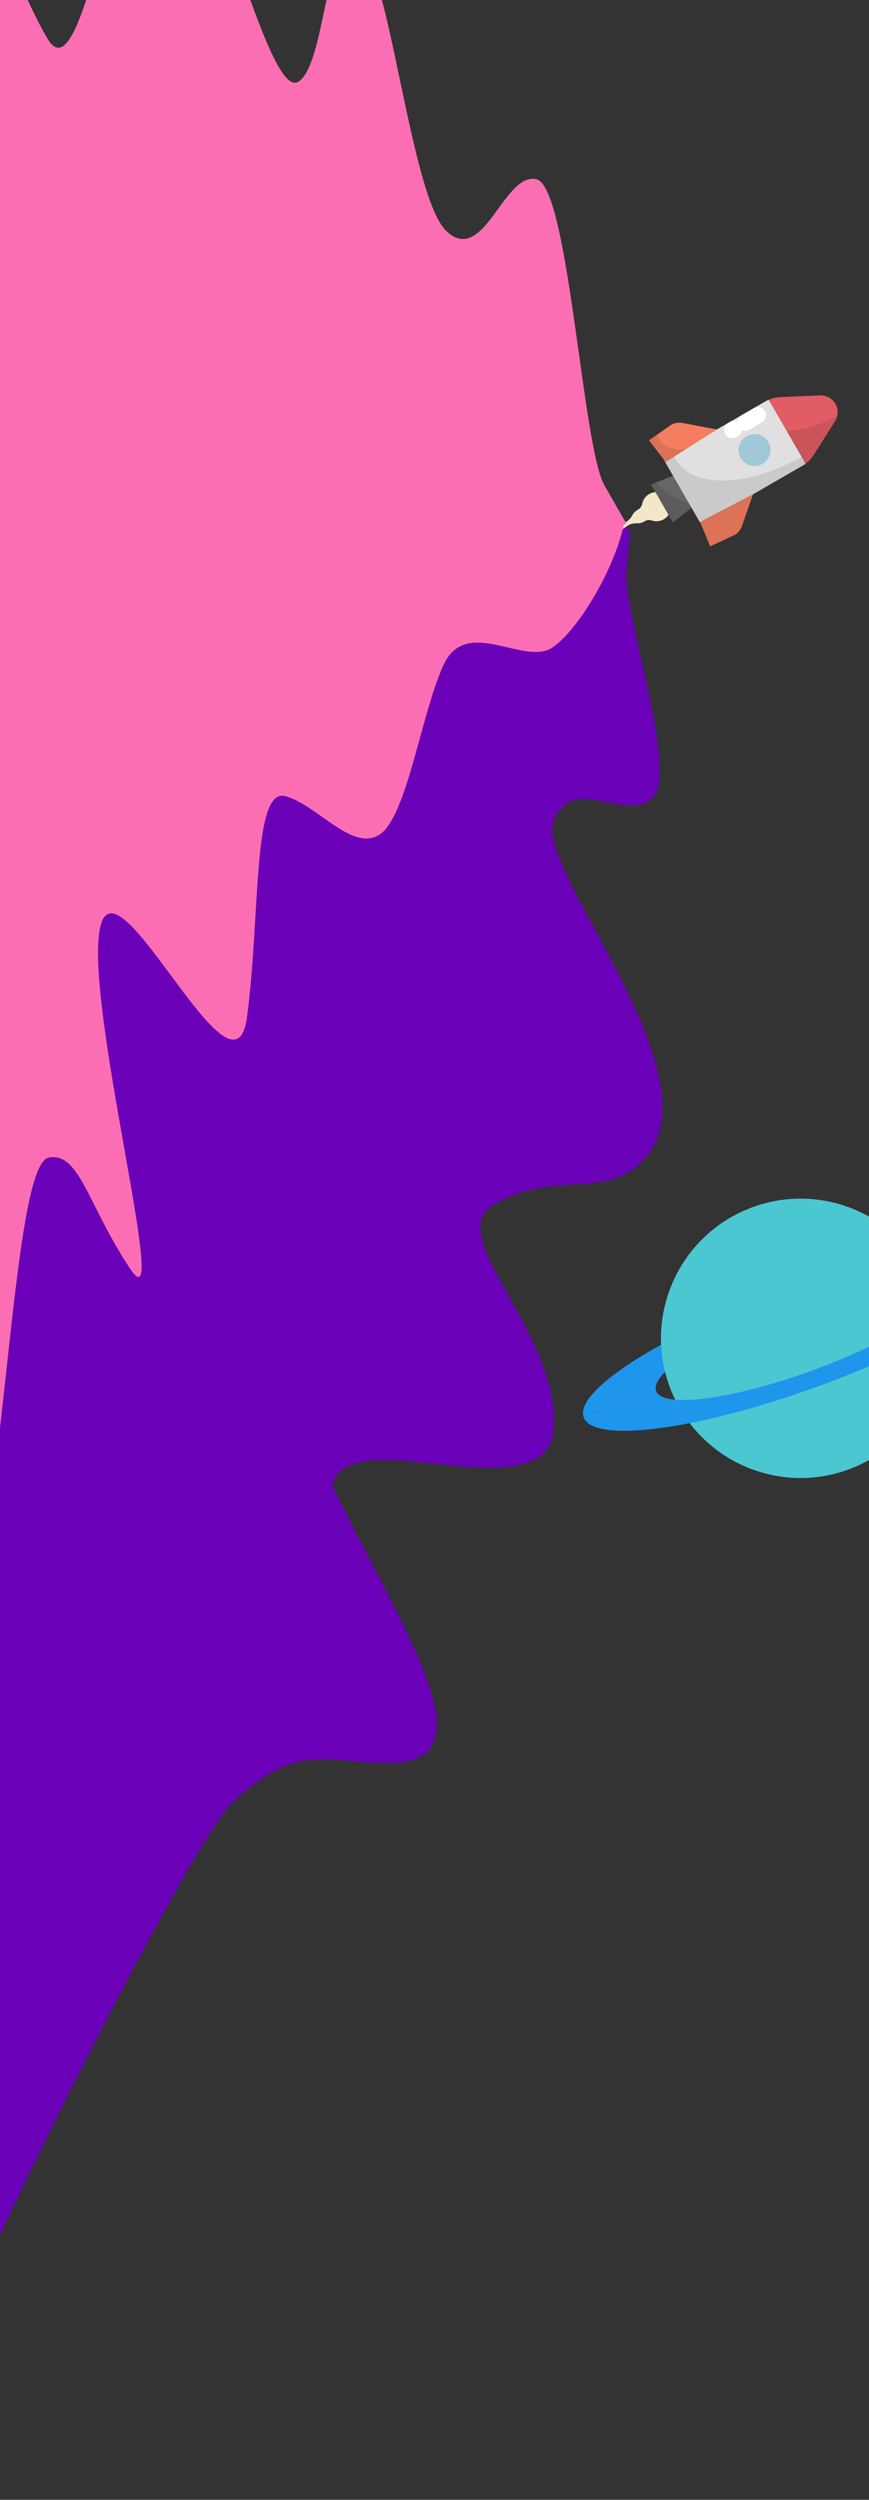 <svg width="320" height="920" viewBox="0 0 320 920" fill="none" xmlns="http://www.w3.org/2000/svg">
<rect x="0" y="0" width="320" height="920" fill="#333333" stroke="none"/>
<g clip-path="url(#clip0_640_7154)">
<path fill-rule="evenodd" clip-rule="evenodd" d="M-283.001 -196.253L-222.77 -30.771L-96.903 315.046L-18.679 648.849L-2 827C17.107 784.807 73.053 674.82 85.966 663C104.545 645.993 114.14 646.823 128.625 648.076C132.878 648.444 137.552 648.849 143 648.849C175.36 648.849 158.149 615.905 136.172 573.839C131.663 565.208 126.953 556.193 122.43 547C124.453 535.069 142.028 536.862 160.35 538.732C181.35 540.876 203.331 543.119 204 524.912C204.74 508.332 195.357 491.392 187.432 477.086C179.015 461.89 172.243 449.666 181 444C191.33 437.316 201.472 436.636 210.774 436.012C222.181 435.248 232.324 434.568 240 423C252.019 403.168 233.906 369.571 219.15 342.202C209.353 324.029 201.035 308.601 204 301.77C208.365 292.014 215.875 293.622 223.528 295.261C229.383 296.514 235.322 297.786 240 294C246.503 288.662 240.876 263.607 235.961 241.728C232.927 228.218 230.164 215.918 230.698 210.22L232.067 195.609L232.193 195.563L232.082 195.453L232.097 195.295L231.97 195.342L221.529 185.029C210.864 174.495 189.26 153.527 175.652 153.674C169.864 153.777 165.465 157.552 161.074 161.322C154.934 166.591 148.808 171.849 138.914 167.046C131.161 163.174 114.602 141.546 97.724 119.502C78.256 94.074 58.364 68.093 51.076 68.172C43.847 68.251 43.965 80.569 44.088 93.396C44.196 104.718 44.308 116.435 39.377 120.483C32.841 125.771 13.571 95.759 -5.754 65.66C-18.344 46.052 -30.958 26.407 -40.089 16.462C-52.162 3.103 -56.203 12.524 -60.236 21.927C-63.844 30.34 -67.447 38.739 -76.79 30.794C-84.264 24.439 -95.049 8.864 -105.811 -6.678C-123.538 -32.279 -141.203 -57.79 -143.905 -41.857C-148.521 -16.151 -149.718 -10.91 -162.33 -6.32C-169.546 -3.694 -185.615 -36.061 -204.906 -74.919C-229.594 -124.646 -259.56 -185.004 -283.001 -196.253Z" fill="#6A00B7"/>
<g clip-path="url(#clip1_640_7154)">
<path d="M245.685 182.844C245.003 182.095 244.121 181.556 243.144 181.29C242.166 181.024 241.133 181.042 240.165 181.342C238.128 181.989 236.83 183.615 236.471 185.44C236.301 186.307 235.802 187.063 235.026 187.484L234.898 187.556C233.968 188.093 233.268 188.819 232.885 189.56C232.3 190.694 231.444 191.667 230.298 192.229L230.177 192.289C228.935 192.912 227.613 193.396 226.481 194.207C225.342 195.01 224.241 195.876 223.297 197.016L223.391 197.177C224.849 196.929 226.151 196.409 227.415 195.824C228.684 195.249 229.764 194.346 230.925 193.582L231.038 193.506C232.098 192.795 233.367 192.539 234.643 192.599C235.476 192.639 236.455 192.396 237.385 191.858L237.494 191.794C238.25 191.336 239.158 191.263 239.994 191.55C240.718 191.801 241.489 191.893 242.252 191.82C243.015 191.747 243.754 191.51 244.417 191.126C245.113 190.723 245.71 190.17 246.164 189.505C246.617 188.841 246.915 188.084 247.037 187.289C247.159 186.494 247.101 185.682 246.867 184.913C246.633 184.144 246.229 183.437 245.685 182.844Z" fill="#F4E6C8"/>
<path d="M261.512 181.443L255.985 171.87L239.726 178.319L247.797 192.299L261.512 181.443Z" fill="#666666"/>
<path opacity="0.1" d="M255.126 185.498C249.234 184.308 244.431 181.242 241.805 177.493L239.725 178.318L247.796 192.299L256.169 185.67C255.822 185.615 255.477 185.57 255.126 185.498Z" fill="black"/>
<path d="M307.5 155.059C308.237 153.901 308.569 152.532 308.446 151.165C308.323 149.799 307.751 148.511 306.819 147.503C305.54 146.11 303.647 145.447 301.758 145.528L287.197 146.155C285.772 146.218 284.37 146.545 283.063 147.119L296.65 170.651C297.796 169.807 298.784 168.761 299.552 167.553L307.5 155.059Z" fill="#E15C64"/>
<path opacity="0.1" d="M306.67 153.756C300.924 156.843 294.979 158.435 289.692 158.601L296.649 170.651C297.795 169.807 298.783 168.76 299.55 167.552L307.499 155.059C307.934 154.363 308.227 153.588 308.36 152.778C307.804 153.109 307.25 153.444 306.67 153.756Z" fill="black"/>
<path d="M277.296 181.913L257.695 192.138L258.16 192.942L261.508 201.088L270.74 196.764C271.917 195.951 272.805 194.785 273.276 193.435L277.296 181.913Z" fill="#F47E5F"/>
<path opacity="0.1" d="M277.296 181.913L257.695 192.138L258.16 192.942L261.508 201.088L270.74 196.764C271.917 195.951 272.805 194.785 273.276 193.435L277.296 181.913Z" fill="black"/>
<path d="M247.331 156.218L238.969 162.051L244.35 169.023L244.967 170.092L263.963 158.059L251.481 155.687C250.077 155.42 248.623 155.606 247.331 156.218Z" fill="#F47E5F"/>
<path opacity="0.1" d="M242.579 161.406C242.322 160.948 242.118 160.461 241.972 159.956L238.969 162.051L244.35 169.023L244.967 170.092L252.317 165.435C247.94 165.678 244.271 164.323 242.579 161.406Z" fill="black"/>
<path d="M281.916 147.692L263.963 158.059L244.967 170.092L257.695 192.138L277.297 181.914L295.58 171.358C295.951 171.144 296.306 170.904 296.65 170.651L283.063 147.119C282.673 147.29 282.288 147.478 281.916 147.692Z" fill="#E0E0E0"/>
<path opacity="0.1" d="M249.077 169.469C248.785 168.991 248.525 168.494 248.298 167.982L244.967 170.092L257.696 192.138L277.297 181.914L295.58 171.358C295.951 171.144 296.306 170.904 296.65 170.651L295.164 168.077C275.833 179.16 255.562 179.913 249.077 169.469Z" fill="black"/>
<path d="M280.802 170.727C283.62 169.1 284.586 165.497 282.959 162.679C281.332 159.861 277.728 158.895 274.91 160.522C272.092 162.149 271.127 165.753 272.754 168.571C274.381 171.389 277.984 172.354 280.802 170.727Z" fill="#A0C8D7"/>
<path d="M270.293 157.881L269.622 158.268" stroke="white" stroke-width="6" stroke-miterlimit="10" stroke-linecap="round"/>
<path d="M279.042 152.831L274.38 155.522" stroke="white" stroke-width="6" stroke-miterlimit="10" stroke-linecap="round"/>
</g>
<path fill-rule="evenodd" clip-rule="evenodd" d="M-175 -363.391L-140.274 -166.449L-67.901 243.998L-68.33 244.073L-12.165 602.407C-14.189 610.24 -16.448 616.924 -19 622L-4 654.5L-12.165 602.407C-5.586 576.945 -1.478 539.345 2.231 505.389C6.799 463.568 10.764 427.276 17.999 426C25.32 424.709 29.152 432.332 35.063 444.089C38.387 450.701 42.369 458.622 47.999 467C55.688 478.649 51.322 454 45.834 423.022C40.336 391.988 33.714 354.602 36.96 341C40.047 328.07 51.363 343.351 62.886 358.911C75.583 376.057 88.532 393.542 90.999 374C92.591 362.011 93.359 349.049 94.067 337.078C95.565 311.782 96.8 290.912 104.999 293C109.481 294.183 114.149 297.48 118.764 300.741C126.33 306.087 133.757 311.335 139.999 307C146.045 302.802 150.382 287.06 154.678 271.466C157.523 261.139 160.35 250.877 163.644 244.073C168.648 234.014 177.985 236.186 186.924 238.265C193.201 239.725 199.281 241.139 203.529 238.242C213.266 231.481 226.385 209.035 229.737 192.989L230.71 192.817L230.007 191.592C230.015 191.55 230.022 191.507 230.029 191.464L229.943 191.48L222.569 178.632C219.12 172.623 216.242 152.048 213.172 130.091C208.995 100.223 204.46 67.799 197.642 66C192.344 64.65 187.951 70.674 183.519 76.751C177.845 84.53 172.106 92.397 164.325 85C157.572 78.441 152.293 53.314 147.242 29.276C142.112 4.862 137.218 -18.427 131.257 -20C124.788 -21.706 122.043 -8.683 119.24 4.612C116.917 15.631 114.554 26.837 110 30C103.877 34.175 95.24 9.126 85.582 -18.887C78.996 -37.989 71.935 -58.468 64.872 -72C55.883 -89.493 47.679 -58.446 39.694 -28.227C32.424 -0.714 25.335 26.113 18 15C12.574 6.78 0.768 -20.722 -12.531 -51.701C-36.96 -108.604 -66.423 -177.236 -70.624 -159.638C-77.361 -132.417 -78.957 -126.929 -90.394 -124.912C-96.938 -123.759 -107.453 -163.314 -120.077 -210.801C-136.233 -271.573 -155.842 -345.335 -175 -363.391Z" fill="#FC6EB3"/>
<path d="M288.375 474.872C244.209 490.947 211.374 511.838 214.931 521.61L241.618 511.897C239.224 505.319 261.177 491.37 290.495 480.698C319.814 470.027 345.597 466.602 347.991 473.18L374.679 463.467C371.122 453.694 332.54 458.797 288.375 474.872Z" fill="#1D96EC"/>
<path d="M312.385 540.839C339.06 531.13 352.814 501.634 343.105 474.959C333.396 448.283 303.9 434.529 277.225 444.238C250.55 453.947 236.796 483.443 246.505 510.118C256.214 536.794 285.709 550.548 312.385 540.839Z" fill="#4AC7D1"/>
<path d="M299.115 504.379C269.797 515.05 244.013 518.475 241.619 511.897L214.932 521.61C218.489 531.383 257.07 526.28 301.235 510.205C345.401 494.13 378.236 473.24 374.679 463.467L347.992 473.18C350.386 479.758 328.433 493.708 299.115 504.379Z" fill="#1D96EC"/>
</g>
<defs>
<clipPath id="clip0_640_7154">
<rect width="320" height="920" fill="white"/>
</clipPath>
<clipPath id="clip1_640_7154">
<rect width="100" height="100" fill="white" transform="translate(247 104) rotate(30)"/>
</clipPath>
</defs>
</svg>
